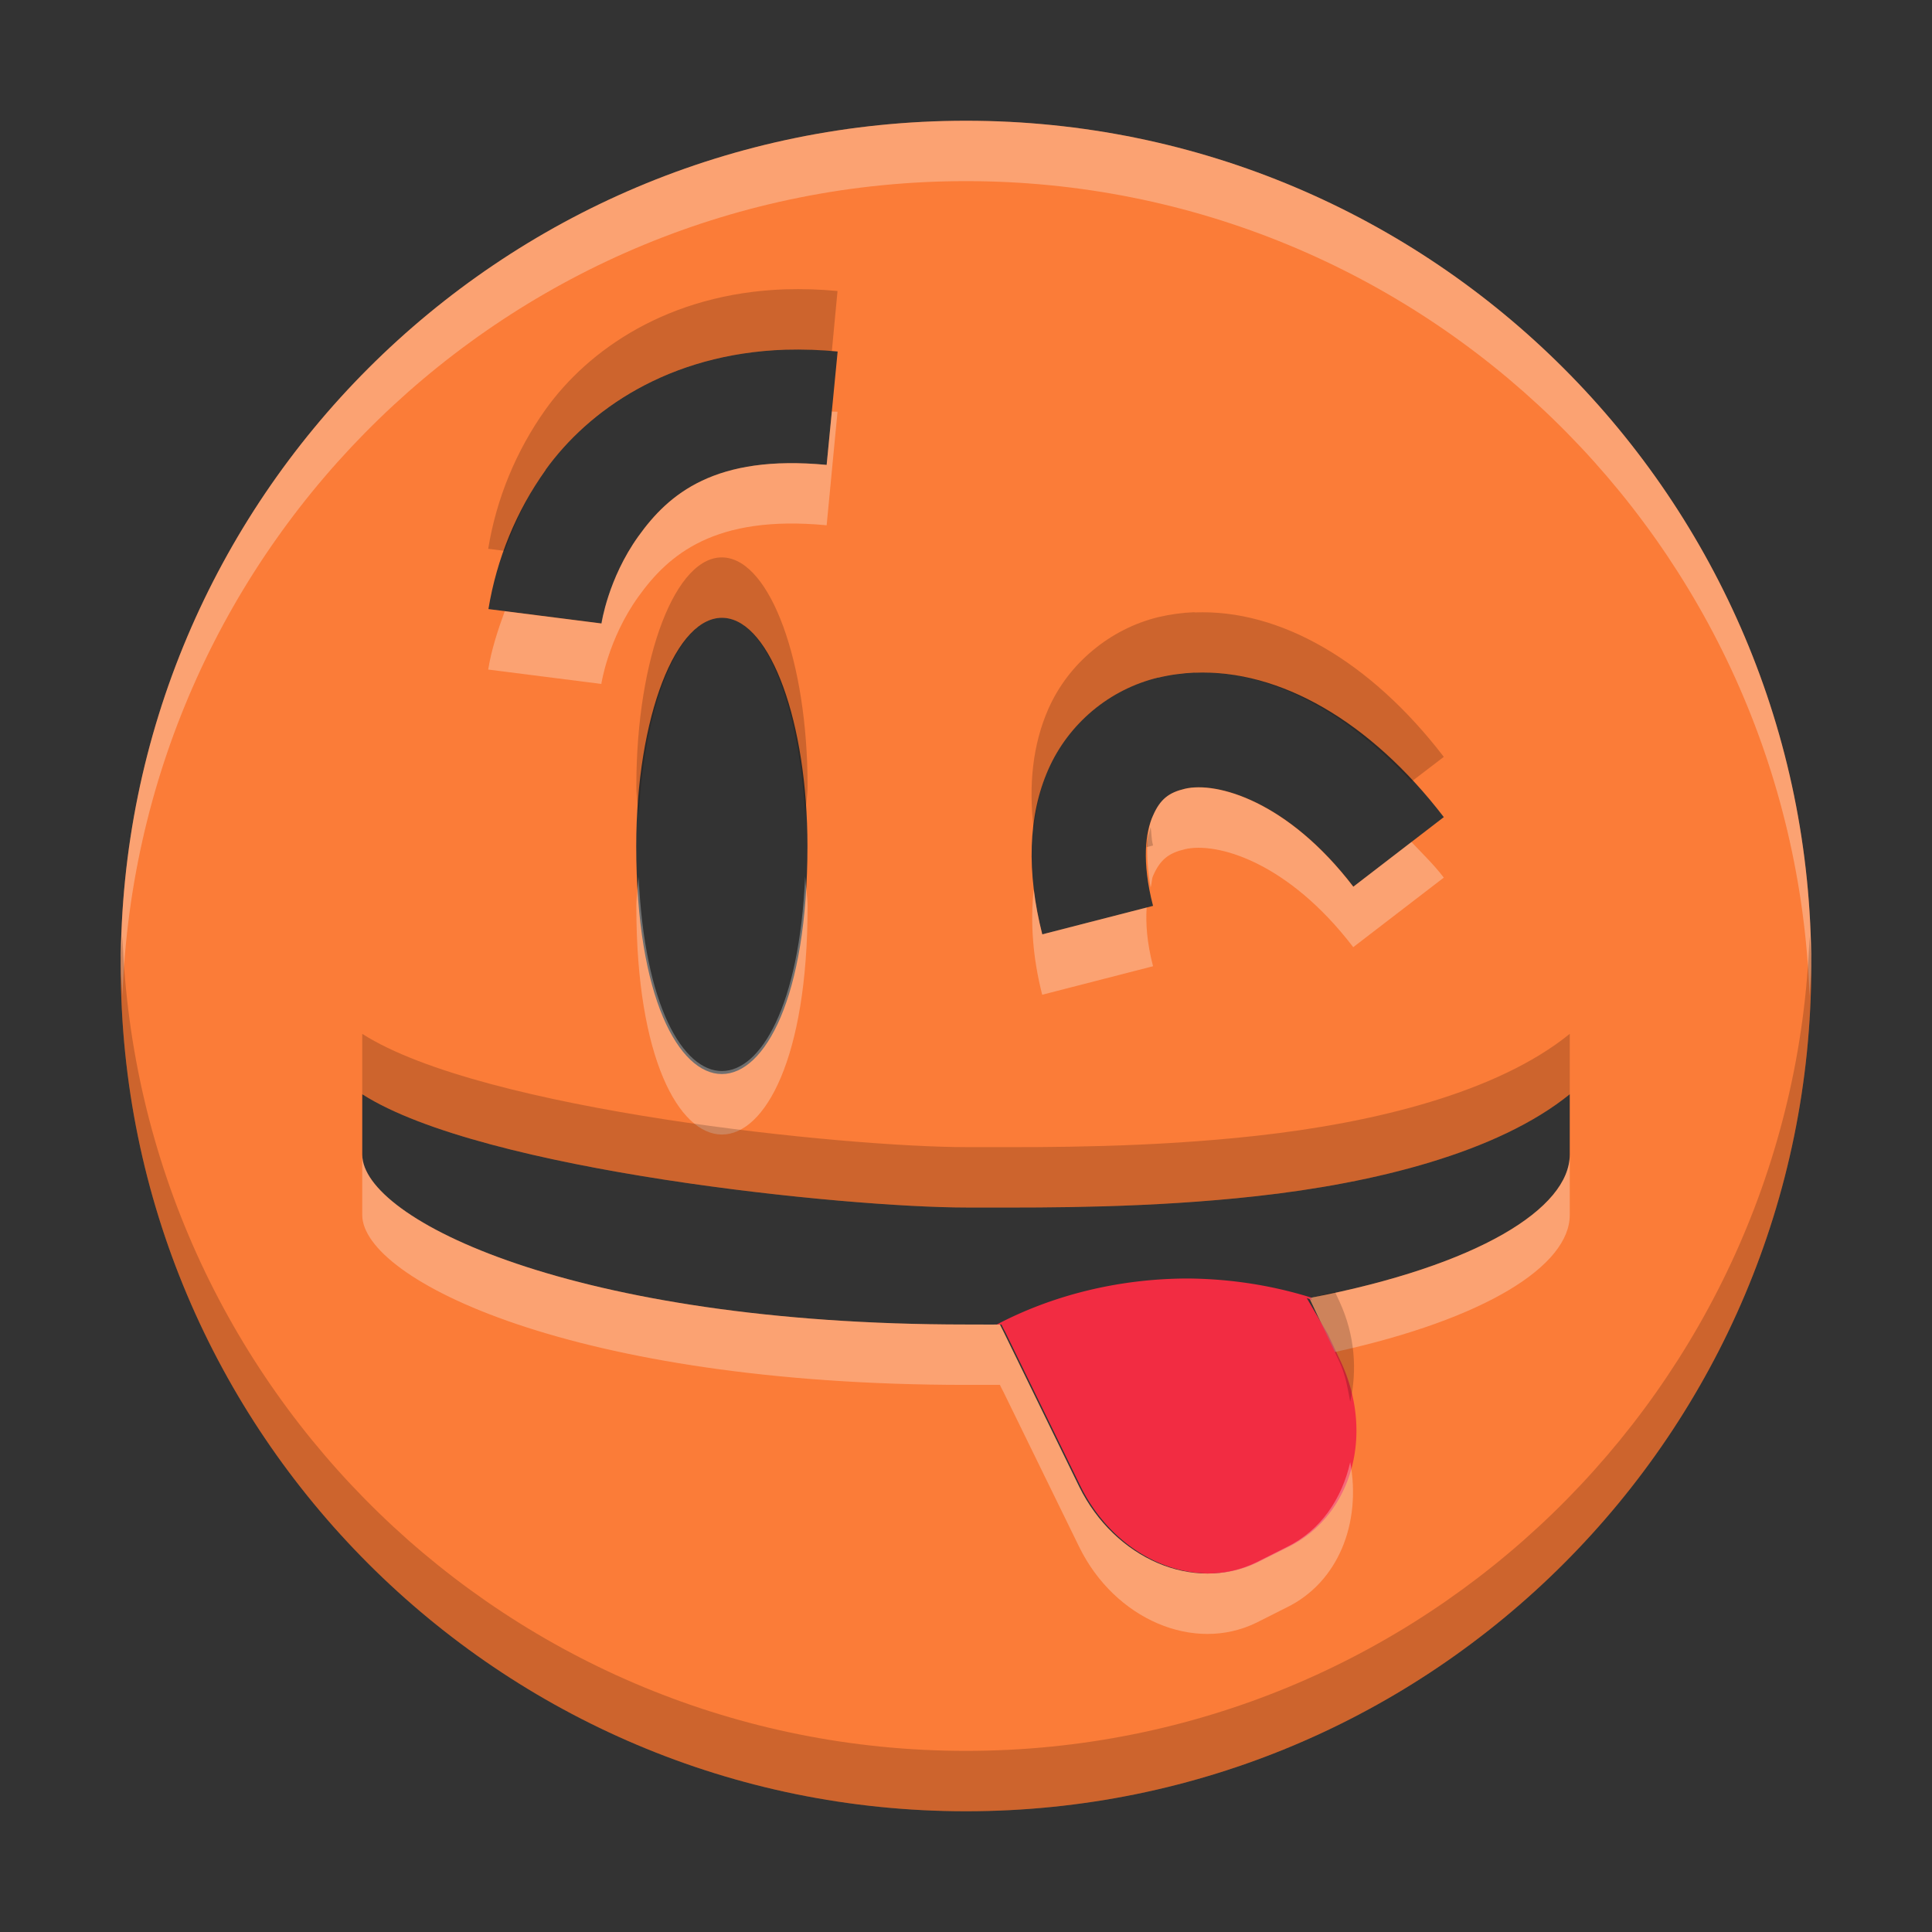 <?xml version="1.0" encoding="UTF-8" standalone="no"?>
<svg
   xmlns:dc="http://purl.org/dc/elements/1.1/"
   xmlns:cc="http://creativecommons.org/ns#"
   xmlns:rdf="http://www.w3.org/1999/02/22-rdf-syntax-ns#"
   xmlns:svg="http://www.w3.org/2000/svg"
   xmlns="http://www.w3.org/2000/svg"
   xmlns:sodipodi="http://sodipodi.sourceforge.net/DTD/sodipodi-0.dtd"
   xmlns:inkscape="http://www.inkscape.org/namespaces/inkscape"
   height="16"
   width="16"
   version="1.1"
   id="svg4"
   sodipodi:docname="face-raspberry-wink.svg"
   inkscape:version="0.92.4 (5da689c313, 2019-01-14)">
  <rect width="100%" height="100%" fill="#333333" stroke="none"/>
  <defs
     id="defs8" />
  <sodipodi:namedview
     pagecolor="#ffffff"
     bordercolor="#666666"
     borderopacity="1"
     objecttolerance="10"
     gridtolerance="10"
     guidetolerance="10"
     inkscape:pageopacity="0"
     inkscape:pageshadow="2"
     inkscape:window-width="1920"
     inkscape:window-height="1016"
     id="namedview6"
     showgrid="false"
     inkscape:zoom="59.928571"
     inkscape:cx="8"
     inkscape:cy="8"
     inkscape:window-x="0"
     inkscape:window-y="27"
     inkscape:window-maximized="1"
     inkscape:current-layer="svg4" />
  <path
     clip-rule="evenodd"
     d="m8 1c-3.866 0-7 3.134-7 7s3.134 7 7 7 7-3.134 7-7-3.134-7-7-7zm-5 8.062c.997.637 4.016.938 5 .938l.157 0h0c.519.001 1.367.004 2.249-.094.978-.108 1.996-.36 2.594-.844v.5c0 .442-.753.919-2.156 1.188l.25.531c.279.603.083 1.276-.438 1.531l-.25.125c-.521.256-1.175-.029-1.469-.625l-.625-1.281c-.007-.015-.012-.023-.015-.03-.005-.01-.009-.017-.016-.032-.063.001-.123.001-.184 0h-0-0l-.097-0c-3.256 0-5-.874-5-1.406zm1.518-5.171c.353-.491 1.015-.962 1.985-.995.145-.004.29.001.434.015l-.091.939c-.925-.088-1.308.24-1.559.591-.252.351-.305.722-.305.722l-.937-.119c.068-.415.23-.81.474-1.153zm.751 3.116c0-1.065.33-1.92.73-1.89.384.029.688.868.688 1.89 0 2.517-1.418 2.517-1.418 0zm4.323-1.395c.098-.024.199-.037.3-.042l.001.001c.705-.029 1.455.402 2.064 1.196l-.749.576c-.544-.711-1.133-.873-1.395-.811-.131.031-.204.085-.264.222-.063.136-.095.382 0 .748l-.917.236c-.13-.513-.12-.98.05-1.367.083-.188.209-.354.367-.486.158-.132.344-.226.543-.274z"
     fill="#444"
     fill-rule="evenodd"
     id="path2"
     style="fill:#fb7c38;fill-opacity:1" />
  <g
     id="g831"
     transform="translate(-23.106,-2.508)">
    <path
       inkscape:connector-curvature="0"
       style="opacity:1;fill:#f22c42;fill-opacity:1;stroke-width:1.232"
       d="M 8.242,10.969 H 8.281 c 0.012,0.027 0.013,0.029 0.031,0.062 l 0.625,1.281 c 0.147,0.297 0.383,0.517 0.648,0.631 0.266,0.114 0.56,0.122 0.82,-0.006 l 0.25,-0.125 c 0.261,-0.128 0.44,-0.359 0.52,-0.635 0.079,-0.276 0.057,-0.594 -0.082,-0.896 L 10.982,11.045 10.809,10.75 c 0.015,0.004 0.028,0.013 0.043,0.018 L 10.844,10.75 c 0.003,-6.37e-4 0.004,-0.001 0.008,-0.002 A 2.944,2.414 0 0 0 9.82,10.588 2.944,2.414 0 0 0 8.242,10.969 Z"
       id="path855"
       transform="translate(23.119,2.508)" />
  </g>
  <path
     style="fill:#fbfbfb;fill-opacity:1;opacity:0.3"
     d="M 8 1 C 4.134 1 1 4.134 1 8 C 1 8.085 1.011 8.166 1.014 8.25 C 1.147 4.501 4.219 1.5 8 1.5 C 11.781 1.5 14.853 4.501 14.986 8.25 C 14.989 8.166 15 8.085 15 8 C 15 4.134 11.866 1 8 1 z M 6.889 3.408 L 6.846 3.85 C 5.92 3.762 5.538 4.091 5.287 4.441 C 5.035 4.792 4.98 5.164 4.98 5.164 L 4.18 5.062 C 4.123 5.219 4.07 5.379 4.043 5.545 L 4.98 5.664 C 4.98 5.664 5.035 5.292 5.287 4.941 C 5.538 4.591 5.92 4.262 6.846 4.35 L 6.936 3.41 C 6.92 3.409 6.904 3.41 6.889 3.408 z M 9.812 6.533 C 9.681 6.564 9.608 6.617 9.549 6.754 C 9.496 6.867 9.483 7.078 9.529 7.35 C 9.538 7.321 9.538 7.276 9.549 7.254 C 9.608 7.117 9.681 7.064 9.812 7.033 C 10.074 6.971 10.663 7.133 11.207 7.844 L 11.957 7.268 C 11.872 7.157 11.779 7.069 11.689 6.973 L 11.207 7.344 C 10.663 6.633 10.074 6.471 9.812 6.533 z M 6.668 7.258 C 6.572 9.406 5.386 9.407 5.289 7.262 C 5.285 7.346 5.27 7.42 5.27 7.508 C 5.27 10.025 6.688 10.025 6.688 7.508 C 6.688 7.419 6.672 7.343 6.668 7.258 z M 8.561 7.367 C 8.532 7.637 8.552 7.927 8.631 8.238 L 9.549 8.002 C 9.497 7.802 9.488 7.646 9.496 7.516 L 8.631 7.738 C 8.599 7.611 8.575 7.488 8.561 7.367 z M 3 9.562 L 3 10.062 C 3 10.595 4.744 11.469 8 11.469 L 8.098 11.469 C 8.159 11.469 8.218 11.469 8.281 11.469 C 8.288 11.485 8.292 11.492 8.297 11.502 C 8.301 11.509 8.305 11.517 8.312 11.531 L 8.938 12.812 C 9.231 13.408 9.885 13.693 10.406 13.438 L 10.656 13.312 C 11.084 13.103 11.275 12.612 11.182 12.109 C 11.113 12.413 10.937 12.675 10.656 12.812 L 10.406 12.938 C 9.885 13.193 9.231 12.908 8.938 12.312 L 8.312 11.031 C 8.305 11.017 8.301 11.009 8.297 11.002 C 8.292 10.992 8.288 10.985 8.281 10.969 C 8.218 10.969 8.159 10.969 8.098 10.969 L 8 10.969 C 4.744 10.969 3 10.095 3 9.562 z M 13 9.562 C 13 10.004 12.247 10.482 10.844 10.75 L 11.055 11.197 C 12.308 10.922 13 10.479 13 10.062 L 13 9.562 z "
     id="path831" />
  <path
     style="fill:#160600;fill-opacity:1;opacity:0.2"
     d="M 6.502 2.396 C 5.532 2.43 4.87 2.899 4.518 3.391 C 4.274 3.734 4.111 4.129 4.043 4.545 L 4.18 4.562 C 4.265 4.326 4.371 4.097 4.518 3.891 C 4.87 3.399 5.532 2.93 6.502 2.896 C 6.631 2.893 6.76 2.897 6.889 2.908 L 6.936 2.41 C 6.791 2.396 6.647 2.392 6.502 2.396 z M 5.998 4.617 C 5.598 4.587 5.27 5.443 5.27 6.508 C 5.27 6.605 5.285 6.672 5.289 6.762 C 5.337 5.82 5.631 5.089 5.998 5.117 C 6.349 5.144 6.621 5.857 6.668 6.758 C 6.672 6.67 6.688 6.603 6.688 6.508 C 6.688 5.485 6.382 4.646 5.998 4.617 z M 9.891 5.07 C 9.79 5.074 9.69 5.088 9.592 5.111 C 9.392 5.16 9.207 5.255 9.049 5.387 C 8.891 5.518 8.765 5.683 8.682 5.871 C 8.554 6.162 8.516 6.5 8.561 6.867 C 8.579 6.692 8.615 6.523 8.682 6.371 C 8.765 6.183 8.891 6.018 9.049 5.887 C 9.207 5.755 9.392 5.66 9.592 5.611 C 9.69 5.588 9.79 5.574 9.891 5.57 L 9.893 5.572 C 10.499 5.547 11.135 5.878 11.689 6.473 L 11.957 6.268 C 11.348 5.474 10.598 5.043 9.893 5.072 L 9.891 5.07 z M 9.529 6.85 C 9.515 6.899 9.5 6.947 9.496 7.016 L 9.549 7.002 C 9.533 6.941 9.538 6.904 9.529 6.85 z M 1.014 7.75 C 1.011 7.834 1 7.915 1 8 C 1 11.866 4.134 15 8 15 C 11.866 15 15 11.866 15 8 C 15 7.915 14.989 7.834 14.986 7.75 C 14.853 11.499 11.781 14.5 8 14.5 C 4.219 14.5 1.147 11.499 1.014 7.75 z M 3 8.562 L 3 9.062 C 3.997 9.699 7.016 10 8 10 L 8.156 10 C 8.675 10.001 9.524 10.004 10.406 9.906 C 11.384 9.798 12.402 9.547 13 9.062 L 13 8.562 C 12.402 9.047 11.384 9.298 10.406 9.406 C 9.524 9.504 8.675 9.501 8.156 9.5 L 8 9.5 C 7.016 9.5 3.997 9.199 3 8.562 z M 11.055 10.697 C 10.979 10.714 10.923 10.735 10.844 10.75 L 11.094 11.281 C 11.144 11.389 11.161 11.499 11.182 11.609 C 11.24 11.349 11.222 11.059 11.094 10.781 L 11.055 10.697 z "
     id="path836" />
</svg>
